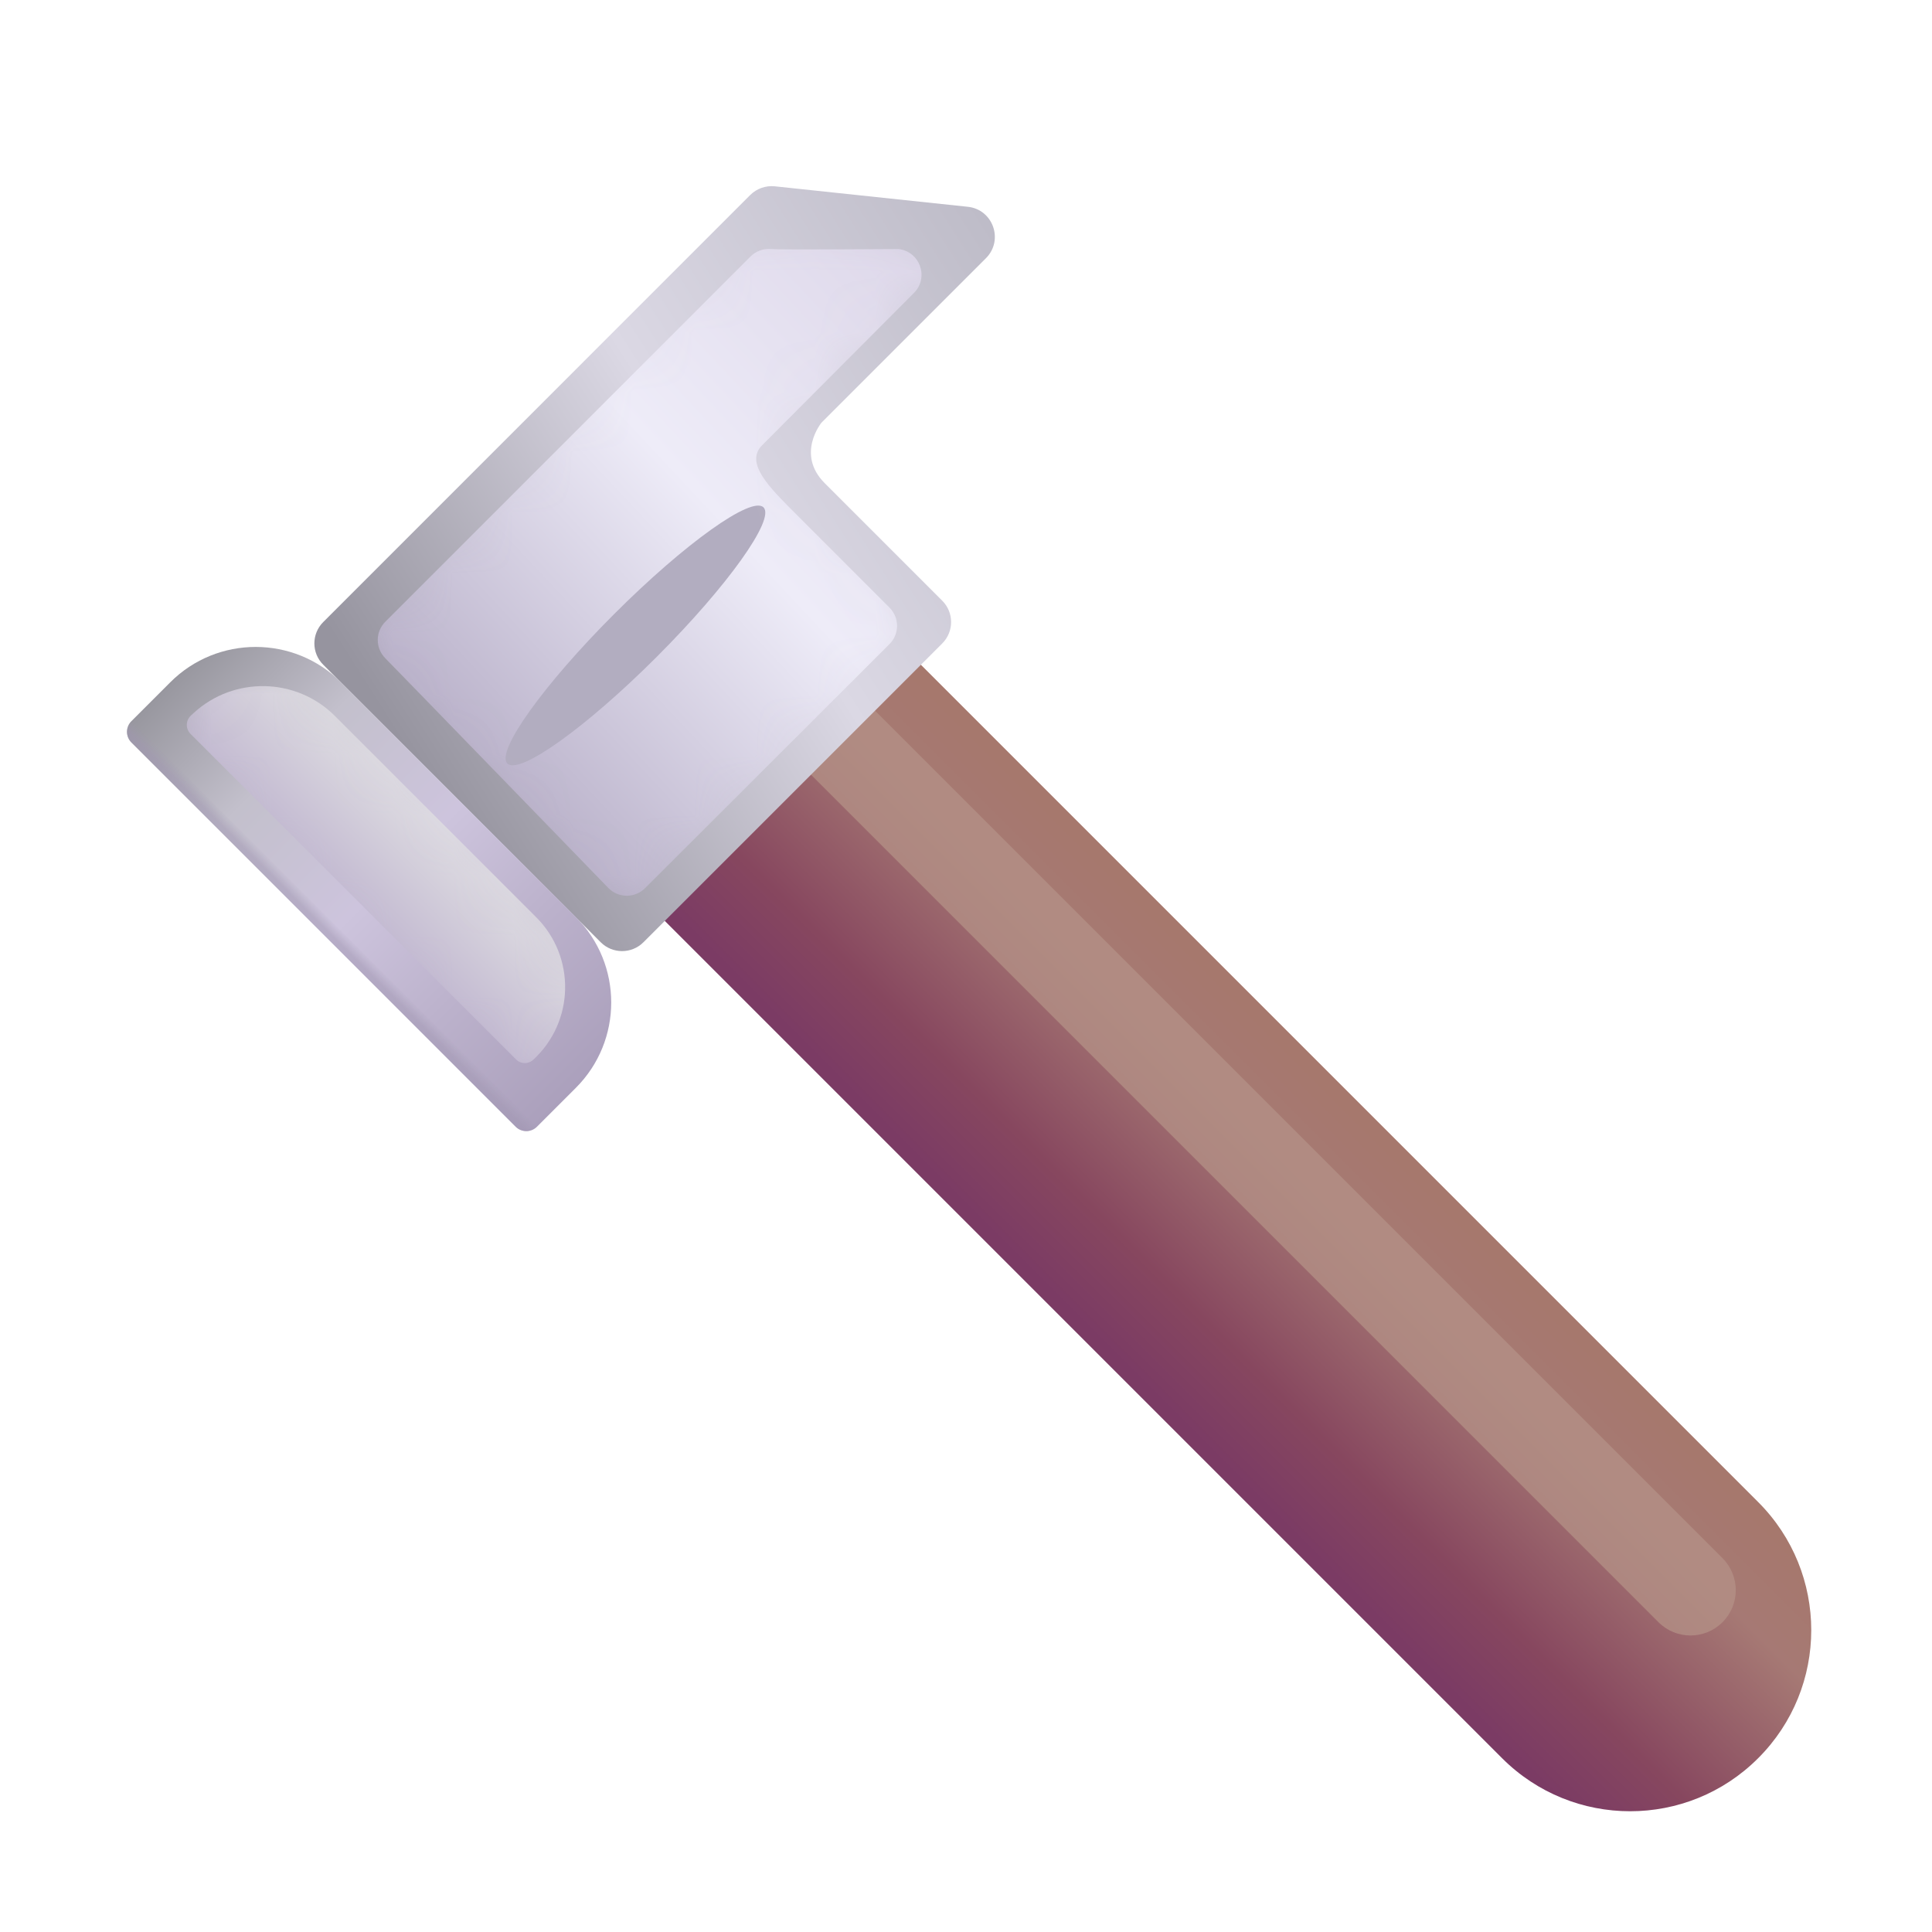<svg width="32" height="32" viewBox="0 0 32 32" fill="none" xmlns="http://www.w3.org/2000/svg">
<path d="M24.879 29.121C26.05 30.293 27.95 30.293 29.121 29.121C30.293 27.95 30.293 26.05 29.121 24.879L24.879 29.121ZM29.121 24.879L14.121 9.879L9.879 14.121L24.879 29.121L29.121 24.879Z" fill="url(#paint0_linear_18_23767)"/>
<g filter="url(#filter0_f_18_23767)">
<path d="M27.47 26.869C27.763 27.162 28.237 27.162 28.53 26.869C28.823 26.576 28.823 26.101 28.53 25.808L27.47 26.869ZM28.53 25.808L13.53 10.808L12.47 11.869L27.47 26.869L28.53 25.808Z" fill="#B49187" fill-opacity="0.75"/>
</g>
<path d="M10.303 5.353L12.427 3.229C12.534 3.123 12.684 3.07 12.834 3.086L16.03 3.425C16.448 3.469 16.628 3.978 16.331 4.276L13.607 7C13.607 7 13.18 7.519 13.657 8L15.607 9.95C15.802 10.145 15.802 10.461 15.607 10.657L10.657 15.607C10.462 15.802 10.145 15.802 9.95 15.607L5.354 11.01C5.158 10.815 5.158 10.498 5.354 10.303L10.303 5.353Z" fill="url(#paint1_linear_18_23767)"/>
<mask id="mask0_18_23767" style="mask-type:alpha" maskUnits="userSpaceOnUse" x="5" y="3" width="12" height="13">
<path d="M10.303 5.353L12.427 3.229C12.534 3.123 12.684 3.07 12.834 3.086L16.03 3.425C16.448 3.469 16.628 3.978 16.331 4.276L13.607 7C13.607 7 13.18 7.519 13.657 8L15.607 9.95C15.802 10.145 15.802 10.461 15.607 10.657L10.657 15.607C10.462 15.802 10.145 15.802 9.95 15.607L5.354 11.01C5.158 10.815 5.158 10.498 5.354 10.303L10.303 5.353Z" fill="#1C1C1C"/>
</mask>
<g mask="url(#mask0_18_23767)">
<g filter="url(#filter1_f_18_23767)">
<path d="M10.615 6.065L12.431 4.248C12.523 4.157 12.65 4.112 12.779 4.125C12.907 4.139 14.88 4.125 14.88 4.125C15.238 4.163 15.392 4.599 15.137 4.853L12.624 7.374C12.362 7.638 12.658 7.985 13.066 8.396L14.733 10.064C14.9 10.231 14.9 10.501 14.733 10.668L10.684 14.711C10.517 14.878 10.246 14.878 10.079 14.711C10.079 14.711 6.549 11.07 6.382 10.903C6.215 10.736 6.215 10.465 6.382 10.298L10.615 6.065Z" fill="url(#paint2_linear_18_23767)"/>
</g>
<g filter="url(#filter2_f_18_23767)">
<ellipse cx="10.525" cy="10.525" rx="3" ry="0.5" transform="rotate(-45 10.525 10.525)" fill="#B2ADC0"/>
</g>
</g>
<path d="M2.177 12.298C2.079 12.2 2.079 12.042 2.177 11.944L2.82 11.301C3.601 10.52 4.868 10.52 5.649 11.301L9.538 15.19C10.319 15.971 10.319 17.237 9.538 18.018L8.894 18.662C8.797 18.759 8.638 18.759 8.541 18.662L2.177 12.298Z" fill="url(#paint3_linear_18_23767)"/>
<path d="M2.177 12.298C2.079 12.2 2.079 12.042 2.177 11.944L2.82 11.301C3.601 10.52 4.868 10.52 5.649 11.301L9.538 15.19C10.319 15.971 10.319 17.237 9.538 18.018L8.894 18.662C8.797 18.759 8.638 18.759 8.541 18.662L2.177 12.298Z" fill="url(#paint4_linear_18_23767)"/>
<mask id="mask1_18_23767" style="mask-type:alpha" maskUnits="userSpaceOnUse" x="2" y="10" width="9" height="9">
<path d="M2.177 12.298C2.079 12.2 2.079 12.042 2.177 11.944L2.82 11.301C3.601 10.52 4.868 10.52 5.649 11.301L9.538 15.19C10.319 15.971 10.319 17.237 9.538 18.018L8.894 18.662C8.797 18.759 8.638 18.759 8.541 18.662L2.177 12.298Z" fill="#1C1C1C"/>
</mask>
<g mask="url(#mask1_18_23767)">
<g filter="url(#filter3_f_18_23767)">
<path d="M3.156 12.156C3.071 12.071 3.074 11.932 3.163 11.851L3.206 11.811C3.874 11.197 4.907 11.218 5.549 11.86L8.881 15.192C9.539 15.85 9.517 16.924 8.831 17.554V17.554C8.751 17.628 8.626 17.626 8.548 17.548L3.156 12.156Z" fill="url(#paint5_linear_18_23767)"/>
</g>
</g>
<defs>
<filter id="filter0_f_18_23767" x="11.47" y="9.808" width="18.28" height="18.28" filterUnits="userSpaceOnUse" color-interpolation-filters="sRGB">
<feFlood flood-opacity="0" result="BackgroundImageFix"/>
<feBlend mode="normal" in="SourceGraphic" in2="BackgroundImageFix" result="shape"/>
<feGaussianBlur stdDeviation="0.5" result="effect1_foregroundBlur_18_23767"/>
</filter>
<filter id="filter1_f_18_23767" x="4.756" y="2.623" width="12.007" height="13.713" filterUnits="userSpaceOnUse" color-interpolation-filters="sRGB">
<feFlood flood-opacity="0" result="BackgroundImageFix"/>
<feBlend mode="normal" in="SourceGraphic" in2="BackgroundImageFix" result="shape"/>
<feGaussianBlur stdDeviation="0.75" result="effect1_foregroundBlur_18_23767"/>
</filter>
<filter id="filter2_f_18_23767" x="7.374" y="7.374" width="6.302" height="6.302" filterUnits="userSpaceOnUse" color-interpolation-filters="sRGB">
<feFlood flood-opacity="0" result="BackgroundImageFix"/>
<feBlend mode="normal" in="SourceGraphic" in2="BackgroundImageFix" result="shape"/>
<feGaussianBlur stdDeviation="0.5" result="effect1_foregroundBlur_18_23767"/>
</filter>
<filter id="filter3_f_18_23767" x="2.344" y="10.614" width="7.766" height="7.744" filterUnits="userSpaceOnUse" color-interpolation-filters="sRGB">
<feFlood flood-opacity="0" result="BackgroundImageFix"/>
<feBlend mode="normal" in="SourceGraphic" in2="BackgroundImageFix" result="shape"/>
<feGaussianBlur stdDeviation="0.375" result="effect1_foregroundBlur_18_23767"/>
</filter>
<linearGradient id="paint0_linear_18_23767" x1="20" y1="16" x2="16" y2="20" gradientUnits="userSpaceOnUse">
<stop stop-color="#A6786D"/>
<stop offset="0.245" stop-color="#A67974"/>
<stop offset="0.74" stop-color="#87475F"/>
<stop offset="1" stop-color="#7B3B64"/>
</linearGradient>
<linearGradient id="paint1_linear_18_23767" x1="5.5" y1="10.5" x2="16.5" y2="3.5" gradientUnits="userSpaceOnUse">
<stop stop-color="#96949F"/>
<stop offset="0.505" stop-color="#DBD8E4"/>
<stop offset="1" stop-color="#BDBBC7"/>
</linearGradient>
<linearGradient id="paint2_linear_18_23767" x1="7.553" y1="12.1" x2="15.497" y2="4.671" gradientUnits="userSpaceOnUse">
<stop stop-color="#BBB3CB"/>
<stop offset="0.516" stop-color="#EEECF8"/>
<stop offset="1" stop-color="#DED8EA"/>
</linearGradient>
<linearGradient id="paint3_linear_18_23767" x1="3.117" y1="11.004" x2="9.835" y2="17.721" gradientUnits="userSpaceOnUse">
<stop stop-color="#98979F"/>
<stop offset="0.24" stop-color="#C3C0CC"/>
<stop offset="0.508" stop-color="#CDC4DD"/>
<stop offset="0.74" stop-color="#BCB2CC"/>
<stop offset="1" stop-color="#ABA0BC"/>
</linearGradient>
<linearGradient id="paint4_linear_18_23767" x1="6" y1="12" x2="4" y2="14" gradientUnits="userSpaceOnUse">
<stop offset="0.938" stop-color="#A096B1" stop-opacity="0"/>
<stop offset="1" stop-color="#A096B1" stop-opacity="0.5"/>
</linearGradient>
<linearGradient id="paint5_linear_18_23767" x1="7.5" y1="13" x2="5.5" y2="15" gradientUnits="userSpaceOnUse">
<stop stop-color="#E6E6E6"/>
<stop offset="1" stop-color="#BFB5CF"/>
</linearGradient>
</defs>
</svg>
